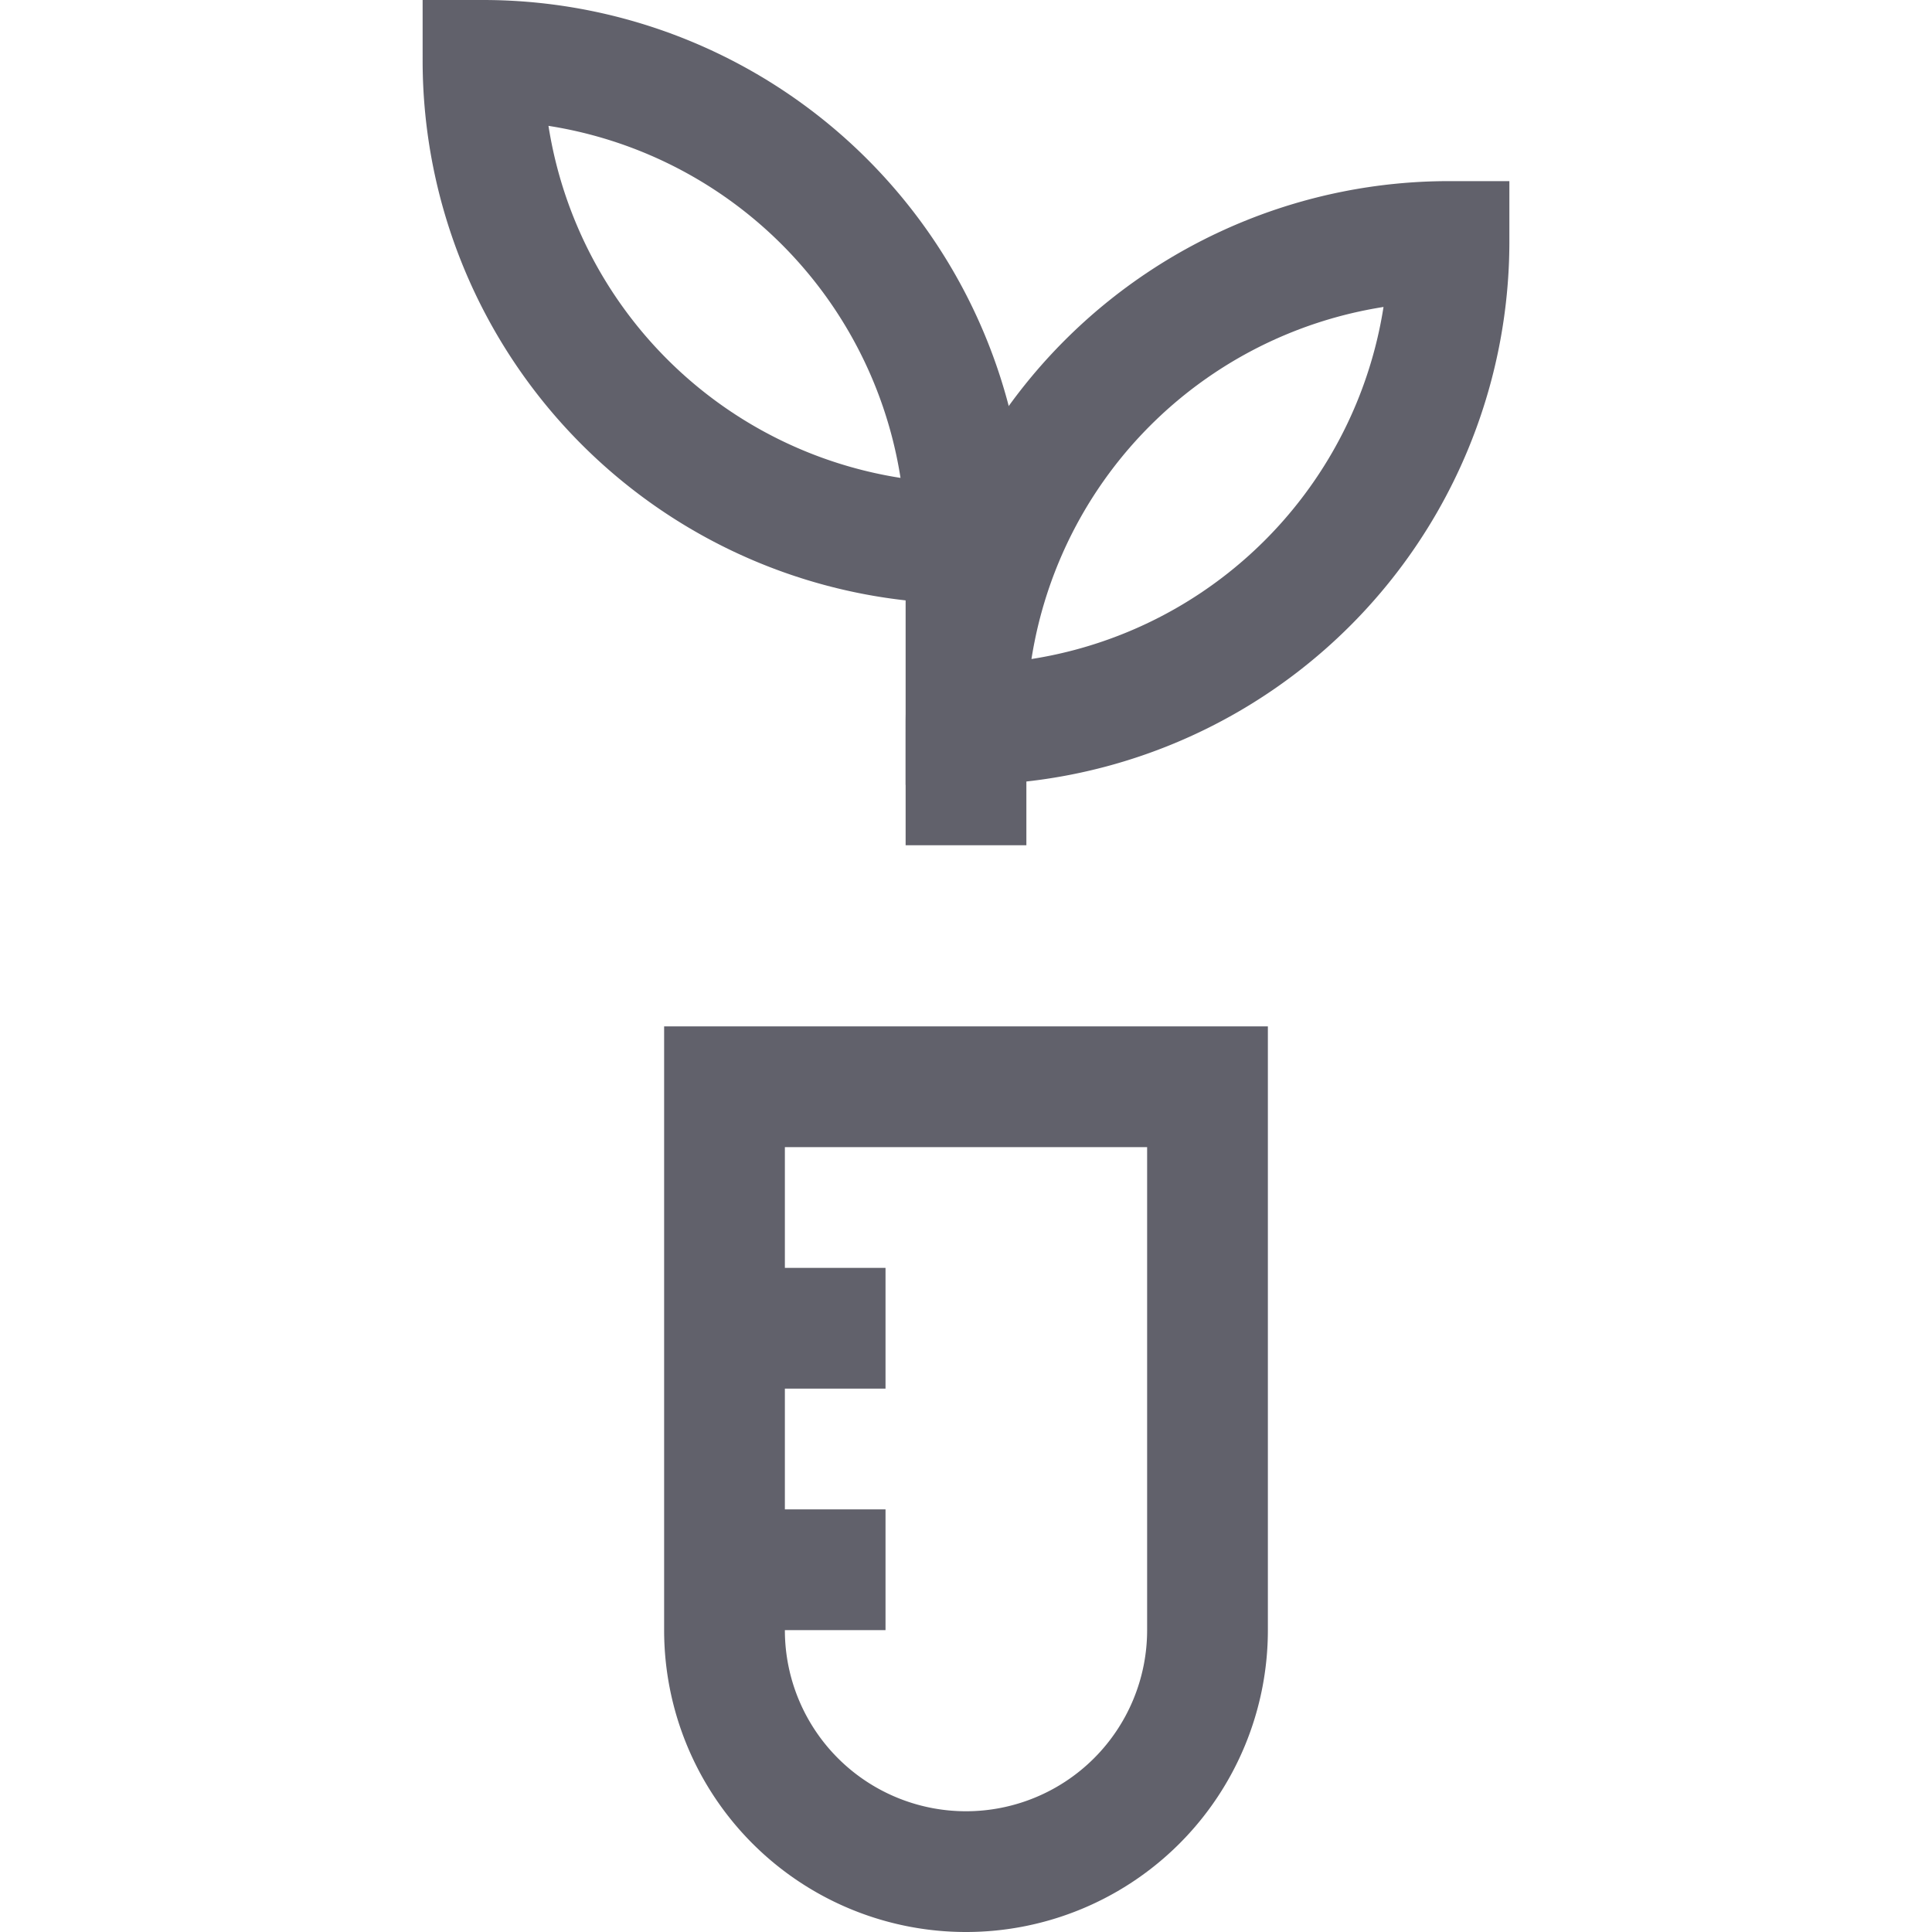 <svg xmlns="http://www.w3.org/2000/svg" height="32" width="32" viewBox="0 0 32 32"><path d="M24,4a8,8,0,0,0-8,8A8,8,0,0,0,24,4Z" fill="none" stroke="#61616b" stroke-width="2" data-color="color-2"></path><path d="M8,1a8,8,0,0,1,8,8A8,8,0,0,1,8,1Z" fill="none" stroke="#61616b" stroke-width="2" data-color="color-2"></path><line x1="16" y1="9" x2="16" y2="14" fill="none" stroke="#61616b" stroke-width="2" data-color="color-2"></line><path d="M12,18v9a4,4,0,0,0,8,0V18Z" fill="none" stroke="#61616b" stroke-width="2"></path><line x1="12" y1="22" x2="14.667" y2="22" fill="none" stroke="#61616b" stroke-width="2"></line><line x1="12" y1="26" x2="14.667" y2="26" fill="none" stroke="#61616b" stroke-width="2"></line></svg>